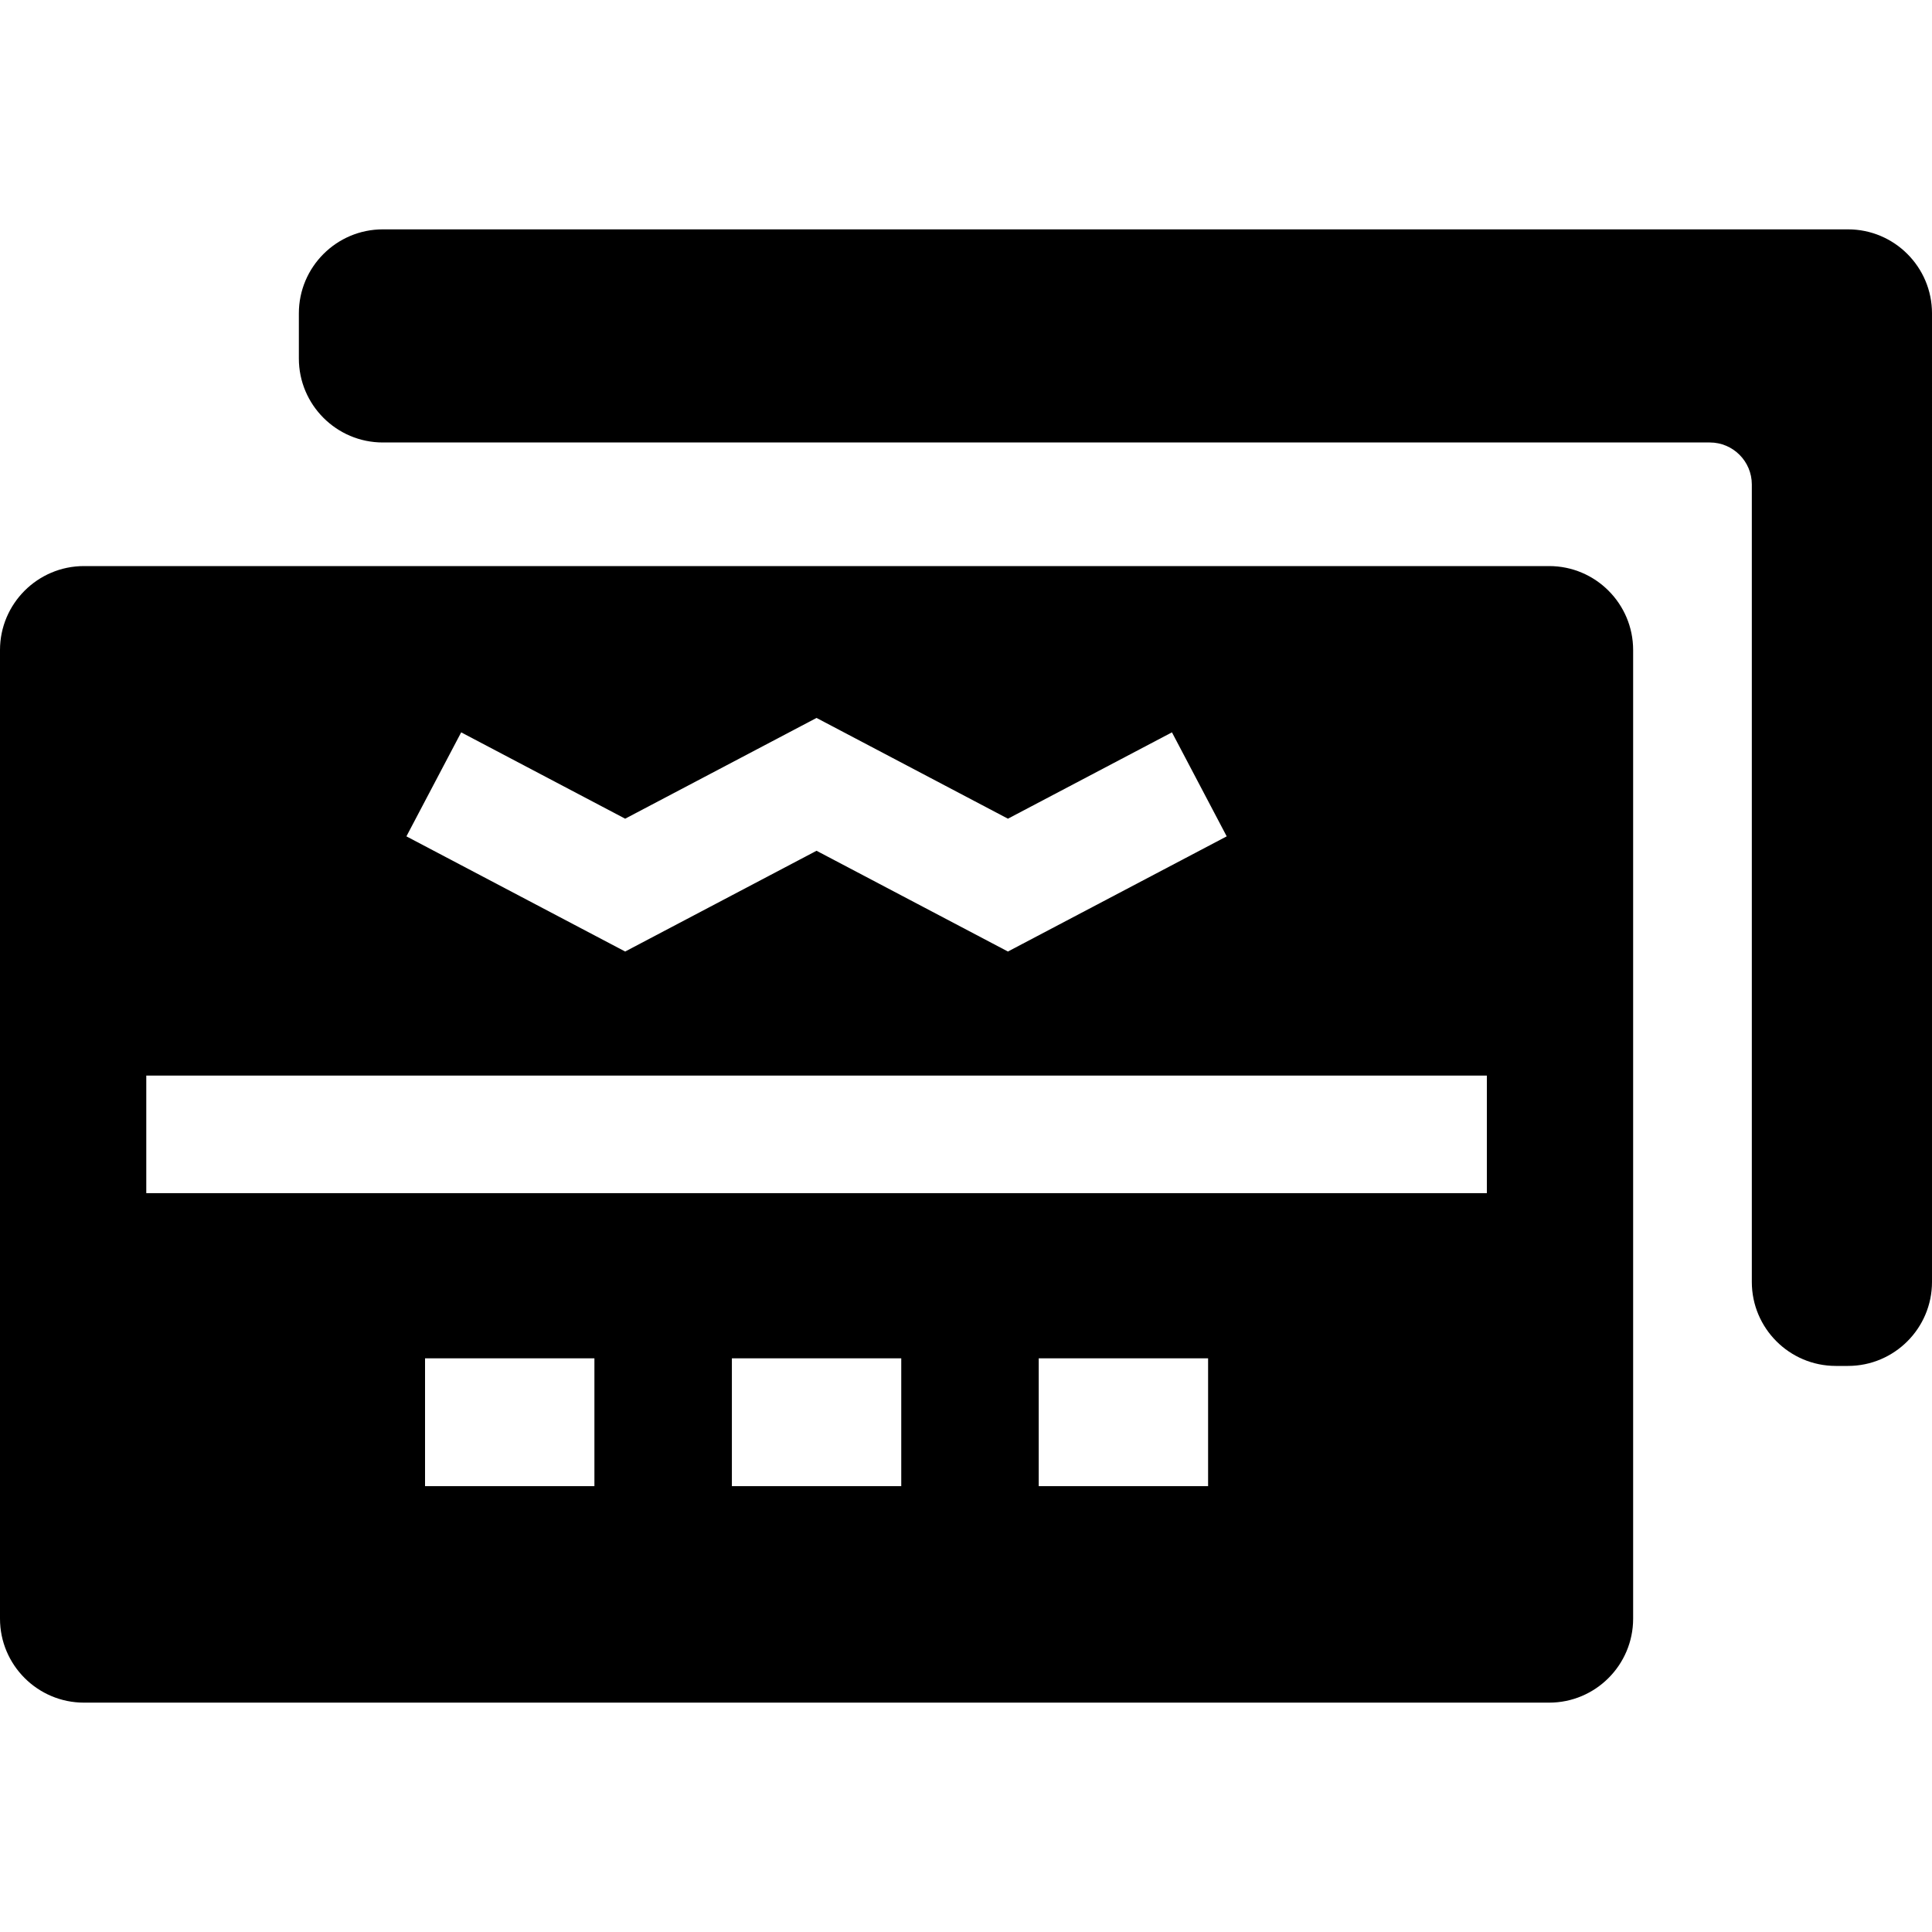 <?xml version="1.0" encoding="iso-8859-1"?>
<!-- Generator: Adobe Illustrator 17.1.0, SVG Export Plug-In . SVG Version: 6.00 Build 0)  -->
<!DOCTYPE svg PUBLIC "-//W3C//DTD SVG 1.1//EN" "http://www.w3.org/Graphics/SVG/1.1/DTD/svg11.dtd">
<svg version="1.1" id="Capa_1" xmlns="http://www.w3.org/2000/svg" xmlns:xlink="http://www.w3.org/1999/xlink" x="0px" y="0px"
	 viewBox="0 0 460.212 460.212" style="enable-background:new 0 0 460.212 460.212;" xml:space="preserve">
<g>
	<path d="M440.212,54.634H91.191c-11.028,0-20,8.972-20,20V85.4c0,11.028,8.972,20,20,20h316.102c5.514,0,10,4.486,10,10v189.97
		c0,11.028,8.972,20,20,20h2.919c11.028,0,20-8.972,20-20V74.634C460.212,63.606,451.24,54.634,440.212,54.634z"/>
	<path d="M369.021,134.842H20c-11.028,0-20,8.972-20,20v230.736c0,11.028,8.972,20,20,20h349.021c11.028,0,20-8.972,20-20V154.841
		C389.021,143.813,380.049,134.842,369.021,134.842z M109.855,174.45l39.064,20.566l45.584-24l45.592,24l39.07-20.567l13.043,24.776
		l-52.113,27.433l-45.591-24l-45.585,24l-52.108-27.434L109.855,174.45z M141.592,354.011h-40.345v-30.452h40.345V354.011z
		 M214.683,354.011h-40.345v-30.452h40.345V354.011z M287.774,354.011h-40.345v-30.452h40.345V354.011z M354.177,284.209H34.844v-28
		h319.333V284.209z"/>
</g>
<g>
</g>
<g>
</g>
<g>
</g>
<g>
</g>
<g>
</g>
<g>
</g>
<g>
</g>
<g>
</g>
<g>
</g>
<g>
</g>
<g>
</g>
<g>
</g>
<g>
</g>
<g>
</g>
<g>
</g>
</svg>
